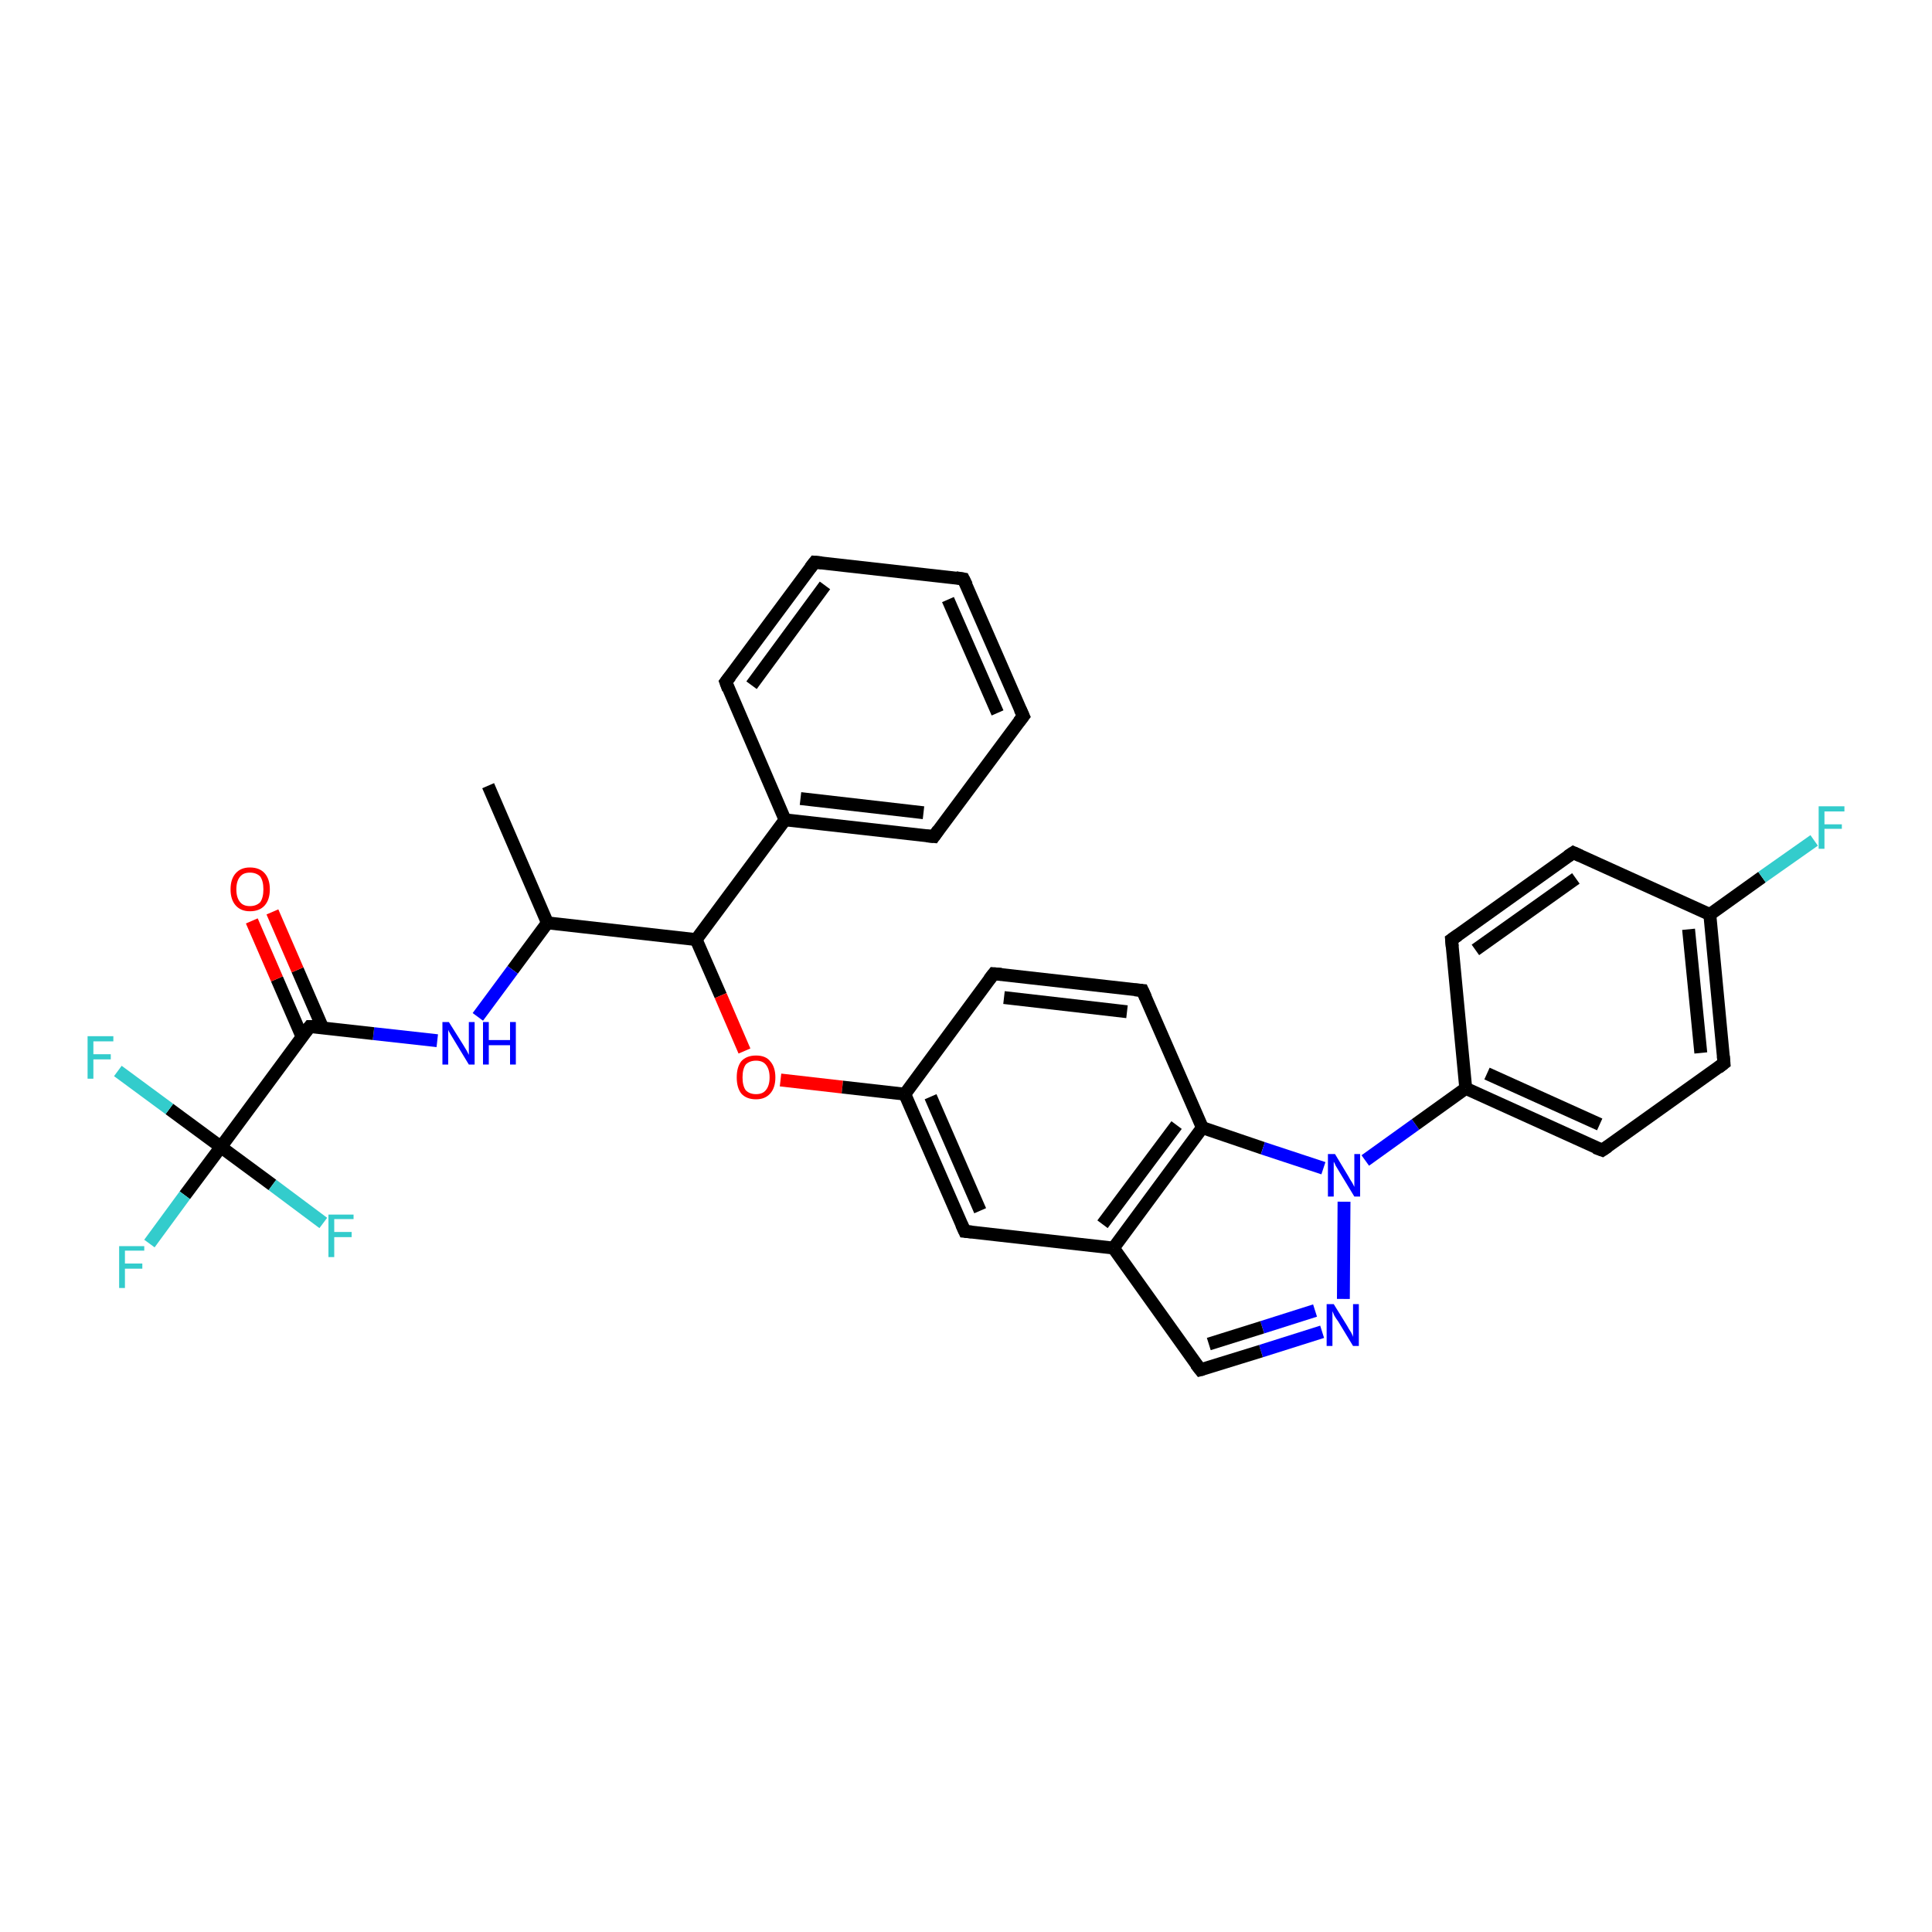 <?xml version='1.0' encoding='iso-8859-1'?>
<svg version='1.1' baseProfile='full'
              xmlns='http://www.w3.org/2000/svg'
                      xmlns:rdkit='http://www.rdkit.org/xml'
                      xmlns:xlink='http://www.w3.org/1999/xlink'
                  xml:space='preserve'
width='300px' height='300px' viewBox='0 0 300 300'>
<!-- END OF HEADER -->
<rect style='opacity:1.0;fill:#FFFFFF;stroke:none' width='300.0' height='300.0' x='0.0' y='0.0'> </rect>
<path class='bond-0 atom-0 atom-1' d='M 75.8,122.0 L 85.0,143.3' style='fill:none;fill-rule:evenodd;stroke:#000000;stroke-width:2.0px;stroke-linecap:butt;stroke-linejoin:miter;stroke-opacity:1' />
<path class='bond-1 atom-1 atom-2' d='M 85.0,143.3 L 108.1,145.9' style='fill:none;fill-rule:evenodd;stroke:#000000;stroke-width:2.0px;stroke-linecap:butt;stroke-linejoin:miter;stroke-opacity:1' />
<path class='bond-2 atom-2 atom-3' d='M 108.1,145.9 L 111.9,154.6' style='fill:none;fill-rule:evenodd;stroke:#000000;stroke-width:2.0px;stroke-linecap:butt;stroke-linejoin:miter;stroke-opacity:1' />
<path class='bond-2 atom-2 atom-3' d='M 111.9,154.6 L 115.6,163.2' style='fill:none;fill-rule:evenodd;stroke:#FF0000;stroke-width:2.0px;stroke-linecap:butt;stroke-linejoin:miter;stroke-opacity:1' />
<path class='bond-3 atom-3 atom-4' d='M 121.2,167.7 L 130.8,168.8' style='fill:none;fill-rule:evenodd;stroke:#FF0000;stroke-width:2.0px;stroke-linecap:butt;stroke-linejoin:miter;stroke-opacity:1' />
<path class='bond-3 atom-3 atom-4' d='M 130.8,168.8 L 140.5,169.9' style='fill:none;fill-rule:evenodd;stroke:#000000;stroke-width:2.0px;stroke-linecap:butt;stroke-linejoin:miter;stroke-opacity:1' />
<path class='bond-4 atom-4 atom-5' d='M 140.5,169.9 L 149.8,191.2' style='fill:none;fill-rule:evenodd;stroke:#000000;stroke-width:2.0px;stroke-linecap:butt;stroke-linejoin:miter;stroke-opacity:1' />
<path class='bond-4 atom-4 atom-5' d='M 144.5,170.3 L 152.2,188.0' style='fill:none;fill-rule:evenodd;stroke:#000000;stroke-width:2.0px;stroke-linecap:butt;stroke-linejoin:miter;stroke-opacity:1' />
<path class='bond-5 atom-5 atom-6' d='M 149.8,191.2 L 172.9,193.8' style='fill:none;fill-rule:evenodd;stroke:#000000;stroke-width:2.0px;stroke-linecap:butt;stroke-linejoin:miter;stroke-opacity:1' />
<path class='bond-6 atom-6 atom-7' d='M 172.9,193.8 L 186.7,175.1' style='fill:none;fill-rule:evenodd;stroke:#000000;stroke-width:2.0px;stroke-linecap:butt;stroke-linejoin:miter;stroke-opacity:1' />
<path class='bond-6 atom-6 atom-7' d='M 171.2,190.1 L 182.7,174.7' style='fill:none;fill-rule:evenodd;stroke:#000000;stroke-width:2.0px;stroke-linecap:butt;stroke-linejoin:miter;stroke-opacity:1' />
<path class='bond-7 atom-7 atom-8' d='M 186.7,175.1 L 177.4,153.8' style='fill:none;fill-rule:evenodd;stroke:#000000;stroke-width:2.0px;stroke-linecap:butt;stroke-linejoin:miter;stroke-opacity:1' />
<path class='bond-8 atom-8 atom-9' d='M 177.4,153.8 L 154.3,151.2' style='fill:none;fill-rule:evenodd;stroke:#000000;stroke-width:2.0px;stroke-linecap:butt;stroke-linejoin:miter;stroke-opacity:1' />
<path class='bond-8 atom-8 atom-9' d='M 175.0,157.1 L 155.9,154.9' style='fill:none;fill-rule:evenodd;stroke:#000000;stroke-width:2.0px;stroke-linecap:butt;stroke-linejoin:miter;stroke-opacity:1' />
<path class='bond-9 atom-7 atom-10' d='M 186.7,175.1 L 196.1,178.3' style='fill:none;fill-rule:evenodd;stroke:#000000;stroke-width:2.0px;stroke-linecap:butt;stroke-linejoin:miter;stroke-opacity:1' />
<path class='bond-9 atom-7 atom-10' d='M 196.1,178.3 L 205.5,181.4' style='fill:none;fill-rule:evenodd;stroke:#0000FF;stroke-width:2.0px;stroke-linecap:butt;stroke-linejoin:miter;stroke-opacity:1' />
<path class='bond-10 atom-10 atom-11' d='M 208.7,186.6 L 208.6,201.7' style='fill:none;fill-rule:evenodd;stroke:#0000FF;stroke-width:2.0px;stroke-linecap:butt;stroke-linejoin:miter;stroke-opacity:1' />
<path class='bond-11 atom-11 atom-12' d='M 205.3,206.8 L 195.8,209.8' style='fill:none;fill-rule:evenodd;stroke:#0000FF;stroke-width:2.0px;stroke-linecap:butt;stroke-linejoin:miter;stroke-opacity:1' />
<path class='bond-11 atom-11 atom-12' d='M 195.8,209.8 L 186.4,212.7' style='fill:none;fill-rule:evenodd;stroke:#000000;stroke-width:2.0px;stroke-linecap:butt;stroke-linejoin:miter;stroke-opacity:1' />
<path class='bond-11 atom-11 atom-12' d='M 204.2,203.5 L 196.0,206.1' style='fill:none;fill-rule:evenodd;stroke:#0000FF;stroke-width:2.0px;stroke-linecap:butt;stroke-linejoin:miter;stroke-opacity:1' />
<path class='bond-11 atom-11 atom-12' d='M 196.0,206.1 L 187.7,208.7' style='fill:none;fill-rule:evenodd;stroke:#000000;stroke-width:2.0px;stroke-linecap:butt;stroke-linejoin:miter;stroke-opacity:1' />
<path class='bond-12 atom-10 atom-13' d='M 212.0,180.2 L 219.8,174.6' style='fill:none;fill-rule:evenodd;stroke:#0000FF;stroke-width:2.0px;stroke-linecap:butt;stroke-linejoin:miter;stroke-opacity:1' />
<path class='bond-12 atom-10 atom-13' d='M 219.8,174.6 L 227.6,169.0' style='fill:none;fill-rule:evenodd;stroke:#000000;stroke-width:2.0px;stroke-linecap:butt;stroke-linejoin:miter;stroke-opacity:1' />
<path class='bond-13 atom-13 atom-14' d='M 227.6,169.0 L 248.8,178.6' style='fill:none;fill-rule:evenodd;stroke:#000000;stroke-width:2.0px;stroke-linecap:butt;stroke-linejoin:miter;stroke-opacity:1' />
<path class='bond-13 atom-13 atom-14' d='M 230.9,166.7 L 248.4,174.6' style='fill:none;fill-rule:evenodd;stroke:#000000;stroke-width:2.0px;stroke-linecap:butt;stroke-linejoin:miter;stroke-opacity:1' />
<path class='bond-14 atom-14 atom-15' d='M 248.8,178.6 L 267.7,165.1' style='fill:none;fill-rule:evenodd;stroke:#000000;stroke-width:2.0px;stroke-linecap:butt;stroke-linejoin:miter;stroke-opacity:1' />
<path class='bond-15 atom-15 atom-16' d='M 267.7,165.1 L 265.5,142.0' style='fill:none;fill-rule:evenodd;stroke:#000000;stroke-width:2.0px;stroke-linecap:butt;stroke-linejoin:miter;stroke-opacity:1' />
<path class='bond-15 atom-15 atom-16' d='M 264.1,163.5 L 262.2,144.3' style='fill:none;fill-rule:evenodd;stroke:#000000;stroke-width:2.0px;stroke-linecap:butt;stroke-linejoin:miter;stroke-opacity:1' />
<path class='bond-16 atom-16 atom-17' d='M 265.5,142.0 L 273.6,136.2' style='fill:none;fill-rule:evenodd;stroke:#000000;stroke-width:2.0px;stroke-linecap:butt;stroke-linejoin:miter;stroke-opacity:1' />
<path class='bond-16 atom-16 atom-17' d='M 273.6,136.2 L 281.7,130.5' style='fill:none;fill-rule:evenodd;stroke:#33CCCC;stroke-width:2.0px;stroke-linecap:butt;stroke-linejoin:miter;stroke-opacity:1' />
<path class='bond-17 atom-16 atom-18' d='M 265.5,142.0 L 244.3,132.4' style='fill:none;fill-rule:evenodd;stroke:#000000;stroke-width:2.0px;stroke-linecap:butt;stroke-linejoin:miter;stroke-opacity:1' />
<path class='bond-18 atom-18 atom-19' d='M 244.3,132.4 L 225.4,145.9' style='fill:none;fill-rule:evenodd;stroke:#000000;stroke-width:2.0px;stroke-linecap:butt;stroke-linejoin:miter;stroke-opacity:1' />
<path class='bond-18 atom-18 atom-19' d='M 244.7,136.4 L 229.1,147.5' style='fill:none;fill-rule:evenodd;stroke:#000000;stroke-width:2.0px;stroke-linecap:butt;stroke-linejoin:miter;stroke-opacity:1' />
<path class='bond-19 atom-2 atom-20' d='M 108.1,145.9 L 121.9,127.3' style='fill:none;fill-rule:evenodd;stroke:#000000;stroke-width:2.0px;stroke-linecap:butt;stroke-linejoin:miter;stroke-opacity:1' />
<path class='bond-20 atom-20 atom-21' d='M 121.9,127.3 L 145.0,129.9' style='fill:none;fill-rule:evenodd;stroke:#000000;stroke-width:2.0px;stroke-linecap:butt;stroke-linejoin:miter;stroke-opacity:1' />
<path class='bond-20 atom-20 atom-21' d='M 124.3,124.0 L 143.4,126.2' style='fill:none;fill-rule:evenodd;stroke:#000000;stroke-width:2.0px;stroke-linecap:butt;stroke-linejoin:miter;stroke-opacity:1' />
<path class='bond-21 atom-21 atom-22' d='M 145.0,129.9 L 158.9,111.2' style='fill:none;fill-rule:evenodd;stroke:#000000;stroke-width:2.0px;stroke-linecap:butt;stroke-linejoin:miter;stroke-opacity:1' />
<path class='bond-22 atom-22 atom-23' d='M 158.9,111.2 L 149.6,89.9' style='fill:none;fill-rule:evenodd;stroke:#000000;stroke-width:2.0px;stroke-linecap:butt;stroke-linejoin:miter;stroke-opacity:1' />
<path class='bond-22 atom-22 atom-23' d='M 154.9,110.7 L 147.2,93.1' style='fill:none;fill-rule:evenodd;stroke:#000000;stroke-width:2.0px;stroke-linecap:butt;stroke-linejoin:miter;stroke-opacity:1' />
<path class='bond-23 atom-23 atom-24' d='M 149.6,89.9 L 126.5,87.3' style='fill:none;fill-rule:evenodd;stroke:#000000;stroke-width:2.0px;stroke-linecap:butt;stroke-linejoin:miter;stroke-opacity:1' />
<path class='bond-24 atom-24 atom-25' d='M 126.5,87.3 L 112.7,105.9' style='fill:none;fill-rule:evenodd;stroke:#000000;stroke-width:2.0px;stroke-linecap:butt;stroke-linejoin:miter;stroke-opacity:1' />
<path class='bond-24 atom-24 atom-25' d='M 128.1,90.9 L 116.7,106.4' style='fill:none;fill-rule:evenodd;stroke:#000000;stroke-width:2.0px;stroke-linecap:butt;stroke-linejoin:miter;stroke-opacity:1' />
<path class='bond-25 atom-1 atom-26' d='M 85.0,143.3 L 79.6,150.6' style='fill:none;fill-rule:evenodd;stroke:#000000;stroke-width:2.0px;stroke-linecap:butt;stroke-linejoin:miter;stroke-opacity:1' />
<path class='bond-25 atom-1 atom-26' d='M 79.6,150.6 L 74.2,157.9' style='fill:none;fill-rule:evenodd;stroke:#0000FF;stroke-width:2.0px;stroke-linecap:butt;stroke-linejoin:miter;stroke-opacity:1' />
<path class='bond-26 atom-26 atom-27' d='M 67.9,161.6 L 58.0,160.5' style='fill:none;fill-rule:evenodd;stroke:#0000FF;stroke-width:2.0px;stroke-linecap:butt;stroke-linejoin:miter;stroke-opacity:1' />
<path class='bond-26 atom-26 atom-27' d='M 58.0,160.5 L 48.1,159.4' style='fill:none;fill-rule:evenodd;stroke:#000000;stroke-width:2.0px;stroke-linecap:butt;stroke-linejoin:miter;stroke-opacity:1' />
<path class='bond-27 atom-27 atom-28' d='M 50.1,159.6 L 46.2,150.6' style='fill:none;fill-rule:evenodd;stroke:#000000;stroke-width:2.0px;stroke-linecap:butt;stroke-linejoin:miter;stroke-opacity:1' />
<path class='bond-27 atom-27 atom-28' d='M 46.2,150.6 L 42.3,141.6' style='fill:none;fill-rule:evenodd;stroke:#FF0000;stroke-width:2.0px;stroke-linecap:butt;stroke-linejoin:miter;stroke-opacity:1' />
<path class='bond-27 atom-27 atom-28' d='M 46.9,161.0 L 43.0,152.0' style='fill:none;fill-rule:evenodd;stroke:#000000;stroke-width:2.0px;stroke-linecap:butt;stroke-linejoin:miter;stroke-opacity:1' />
<path class='bond-27 atom-27 atom-28' d='M 43.0,152.0 L 39.1,143.0' style='fill:none;fill-rule:evenodd;stroke:#FF0000;stroke-width:2.0px;stroke-linecap:butt;stroke-linejoin:miter;stroke-opacity:1' />
<path class='bond-28 atom-27 atom-29' d='M 48.1,159.4 L 34.3,178.1' style='fill:none;fill-rule:evenodd;stroke:#000000;stroke-width:2.0px;stroke-linecap:butt;stroke-linejoin:miter;stroke-opacity:1' />
<path class='bond-29 atom-29 atom-30' d='M 34.3,178.1 L 28.7,185.6' style='fill:none;fill-rule:evenodd;stroke:#000000;stroke-width:2.0px;stroke-linecap:butt;stroke-linejoin:miter;stroke-opacity:1' />
<path class='bond-29 atom-29 atom-30' d='M 28.7,185.6 L 23.2,193.1' style='fill:none;fill-rule:evenodd;stroke:#33CCCC;stroke-width:2.0px;stroke-linecap:butt;stroke-linejoin:miter;stroke-opacity:1' />
<path class='bond-30 atom-29 atom-31' d='M 34.3,178.1 L 26.3,172.2' style='fill:none;fill-rule:evenodd;stroke:#000000;stroke-width:2.0px;stroke-linecap:butt;stroke-linejoin:miter;stroke-opacity:1' />
<path class='bond-30 atom-29 atom-31' d='M 26.3,172.2 L 18.3,166.3' style='fill:none;fill-rule:evenodd;stroke:#33CCCC;stroke-width:2.0px;stroke-linecap:butt;stroke-linejoin:miter;stroke-opacity:1' />
<path class='bond-31 atom-29 atom-32' d='M 34.3,178.1 L 42.3,184.0' style='fill:none;fill-rule:evenodd;stroke:#000000;stroke-width:2.0px;stroke-linecap:butt;stroke-linejoin:miter;stroke-opacity:1' />
<path class='bond-31 atom-29 atom-32' d='M 42.3,184.0 L 50.2,189.9' style='fill:none;fill-rule:evenodd;stroke:#33CCCC;stroke-width:2.0px;stroke-linecap:butt;stroke-linejoin:miter;stroke-opacity:1' />
<path class='bond-32 atom-9 atom-4' d='M 154.3,151.2 L 140.5,169.9' style='fill:none;fill-rule:evenodd;stroke:#000000;stroke-width:2.0px;stroke-linecap:butt;stroke-linejoin:miter;stroke-opacity:1' />
<path class='bond-33 atom-12 atom-6' d='M 186.4,212.7 L 172.9,193.8' style='fill:none;fill-rule:evenodd;stroke:#000000;stroke-width:2.0px;stroke-linecap:butt;stroke-linejoin:miter;stroke-opacity:1' />
<path class='bond-34 atom-19 atom-13' d='M 225.4,145.9 L 227.6,169.0' style='fill:none;fill-rule:evenodd;stroke:#000000;stroke-width:2.0px;stroke-linecap:butt;stroke-linejoin:miter;stroke-opacity:1' />
<path class='bond-35 atom-25 atom-20' d='M 112.7,105.9 L 121.9,127.3' style='fill:none;fill-rule:evenodd;stroke:#000000;stroke-width:2.0px;stroke-linecap:butt;stroke-linejoin:miter;stroke-opacity:1' />
<path d='M 149.3,190.1 L 149.8,191.2 L 150.9,191.3' style='fill:none;stroke:#000000;stroke-width:2.0px;stroke-linecap:butt;stroke-linejoin:miter;stroke-opacity:1;' />
<path d='M 177.9,154.9 L 177.4,153.8 L 176.2,153.7' style='fill:none;stroke:#000000;stroke-width:2.0px;stroke-linecap:butt;stroke-linejoin:miter;stroke-opacity:1;' />
<path d='M 155.5,151.3 L 154.3,151.2 L 153.6,152.1' style='fill:none;stroke:#000000;stroke-width:2.0px;stroke-linecap:butt;stroke-linejoin:miter;stroke-opacity:1;' />
<path d='M 186.8,212.6 L 186.4,212.7 L 185.7,211.8' style='fill:none;stroke:#000000;stroke-width:2.0px;stroke-linecap:butt;stroke-linejoin:miter;stroke-opacity:1;' />
<path d='M 247.7,178.2 L 248.8,178.6 L 249.7,178.0' style='fill:none;stroke:#000000;stroke-width:2.0px;stroke-linecap:butt;stroke-linejoin:miter;stroke-opacity:1;' />
<path d='M 266.8,165.8 L 267.7,165.1 L 267.6,164.0' style='fill:none;stroke:#000000;stroke-width:2.0px;stroke-linecap:butt;stroke-linejoin:miter;stroke-opacity:1;' />
<path d='M 245.4,132.9 L 244.3,132.4 L 243.4,133.0' style='fill:none;stroke:#000000;stroke-width:2.0px;stroke-linecap:butt;stroke-linejoin:miter;stroke-opacity:1;' />
<path d='M 226.4,145.2 L 225.4,145.9 L 225.5,147.0' style='fill:none;stroke:#000000;stroke-width:2.0px;stroke-linecap:butt;stroke-linejoin:miter;stroke-opacity:1;' />
<path d='M 143.9,129.8 L 145.0,129.9 L 145.7,128.9' style='fill:none;stroke:#000000;stroke-width:2.0px;stroke-linecap:butt;stroke-linejoin:miter;stroke-opacity:1;' />
<path d='M 158.2,112.1 L 158.9,111.2 L 158.4,110.1' style='fill:none;stroke:#000000;stroke-width:2.0px;stroke-linecap:butt;stroke-linejoin:miter;stroke-opacity:1;' />
<path d='M 150.1,90.9 L 149.6,89.9 L 148.4,89.7' style='fill:none;stroke:#000000;stroke-width:2.0px;stroke-linecap:butt;stroke-linejoin:miter;stroke-opacity:1;' />
<path d='M 127.6,87.4 L 126.5,87.3 L 125.8,88.2' style='fill:none;stroke:#000000;stroke-width:2.0px;stroke-linecap:butt;stroke-linejoin:miter;stroke-opacity:1;' />
<path d='M 113.4,105.0 L 112.7,105.9 L 113.1,107.0' style='fill:none;stroke:#000000;stroke-width:2.0px;stroke-linecap:butt;stroke-linejoin:miter;stroke-opacity:1;' />
<path d='M 48.6,159.4 L 48.1,159.4 L 47.4,160.3' style='fill:none;stroke:#000000;stroke-width:2.0px;stroke-linecap:butt;stroke-linejoin:miter;stroke-opacity:1;' />
<path class='atom-3' d='M 114.4 167.3
Q 114.4 165.7, 115.1 164.8
Q 115.9 163.9, 117.4 163.9
Q 118.9 163.9, 119.6 164.8
Q 120.4 165.7, 120.4 167.3
Q 120.4 168.9, 119.6 169.8
Q 118.8 170.7, 117.4 170.7
Q 115.9 170.7, 115.1 169.8
Q 114.4 168.9, 114.4 167.3
M 117.4 169.9
Q 118.4 169.9, 118.9 169.3
Q 119.5 168.6, 119.5 167.3
Q 119.5 166.0, 118.9 165.3
Q 118.4 164.7, 117.4 164.7
Q 116.4 164.7, 115.8 165.3
Q 115.3 166.0, 115.3 167.3
Q 115.3 168.6, 115.8 169.3
Q 116.4 169.9, 117.4 169.9
' fill='#FF0000'/>
<path class='atom-10' d='M 207.3 179.2
L 209.4 182.7
Q 209.6 183.1, 210.0 183.7
Q 210.3 184.3, 210.3 184.3
L 210.3 179.2
L 211.2 179.2
L 211.2 185.8
L 210.3 185.8
L 208.0 182.0
Q 207.7 181.5, 207.4 181.0
Q 207.2 180.5, 207.1 180.4
L 207.1 185.8
L 206.2 185.8
L 206.2 179.2
L 207.3 179.2
' fill='#0000FF'/>
<path class='atom-11' d='M 207.1 202.5
L 209.2 205.9
Q 209.4 206.3, 209.8 206.9
Q 210.1 207.5, 210.1 207.6
L 210.1 202.5
L 211.0 202.5
L 211.0 209.0
L 210.1 209.0
L 207.8 205.2
Q 207.5 204.8, 207.2 204.3
Q 207.0 203.8, 206.9 203.6
L 206.9 209.0
L 206.0 209.0
L 206.0 202.5
L 207.1 202.5
' fill='#0000FF'/>
<path class='atom-17' d='M 282.4 125.2
L 286.4 125.2
L 286.4 126.0
L 283.3 126.0
L 283.3 128.0
L 286.0 128.0
L 286.0 128.7
L 283.3 128.7
L 283.3 131.8
L 282.4 131.8
L 282.4 125.2
' fill='#33CCCC'/>
<path class='atom-26' d='M 69.7 158.7
L 71.9 162.2
Q 72.1 162.5, 72.5 163.2
Q 72.8 163.8, 72.8 163.8
L 72.8 158.7
L 73.7 158.7
L 73.7 165.3
L 72.8 165.3
L 70.5 161.5
Q 70.2 161.0, 69.9 160.5
Q 69.6 160.0, 69.6 159.9
L 69.6 165.3
L 68.7 165.3
L 68.7 158.7
L 69.7 158.7
' fill='#0000FF'/>
<path class='atom-26' d='M 75.0 158.7
L 75.9 158.7
L 75.9 161.5
L 79.2 161.5
L 79.2 158.7
L 80.1 158.7
L 80.1 165.3
L 79.2 165.3
L 79.2 162.3
L 75.9 162.3
L 75.9 165.3
L 75.0 165.3
L 75.0 158.7
' fill='#0000FF'/>
<path class='atom-28' d='M 35.8 138.1
Q 35.8 136.5, 36.6 135.6
Q 37.4 134.7, 38.8 134.7
Q 40.3 134.7, 41.1 135.6
Q 41.9 136.5, 41.9 138.1
Q 41.9 139.7, 41.1 140.6
Q 40.3 141.5, 38.8 141.5
Q 37.4 141.5, 36.6 140.6
Q 35.8 139.7, 35.8 138.1
M 38.8 140.7
Q 39.8 140.7, 40.4 140.1
Q 40.9 139.4, 40.9 138.1
Q 40.9 136.8, 40.4 136.1
Q 39.8 135.5, 38.8 135.5
Q 37.8 135.5, 37.3 136.1
Q 36.7 136.8, 36.7 138.1
Q 36.7 139.4, 37.3 140.1
Q 37.8 140.7, 38.8 140.7
' fill='#FF0000'/>
<path class='atom-30' d='M 18.5 193.5
L 22.4 193.5
L 22.4 194.2
L 19.4 194.2
L 19.4 196.2
L 22.1 196.2
L 22.1 197.0
L 19.4 197.0
L 19.4 200.0
L 18.5 200.0
L 18.5 193.5
' fill='#33CCCC'/>
<path class='atom-31' d='M 13.6 160.9
L 17.6 160.9
L 17.6 161.7
L 14.5 161.7
L 14.5 163.7
L 17.2 163.7
L 17.2 164.5
L 14.5 164.5
L 14.5 167.5
L 13.6 167.5
L 13.6 160.9
' fill='#33CCCC'/>
<path class='atom-32' d='M 51.0 188.6
L 54.9 188.6
L 54.9 189.3
L 51.9 189.3
L 51.9 191.3
L 54.6 191.3
L 54.6 192.1
L 51.9 192.1
L 51.9 195.2
L 51.0 195.2
L 51.0 188.6
' fill='#33CCCC'/>
</svg>

